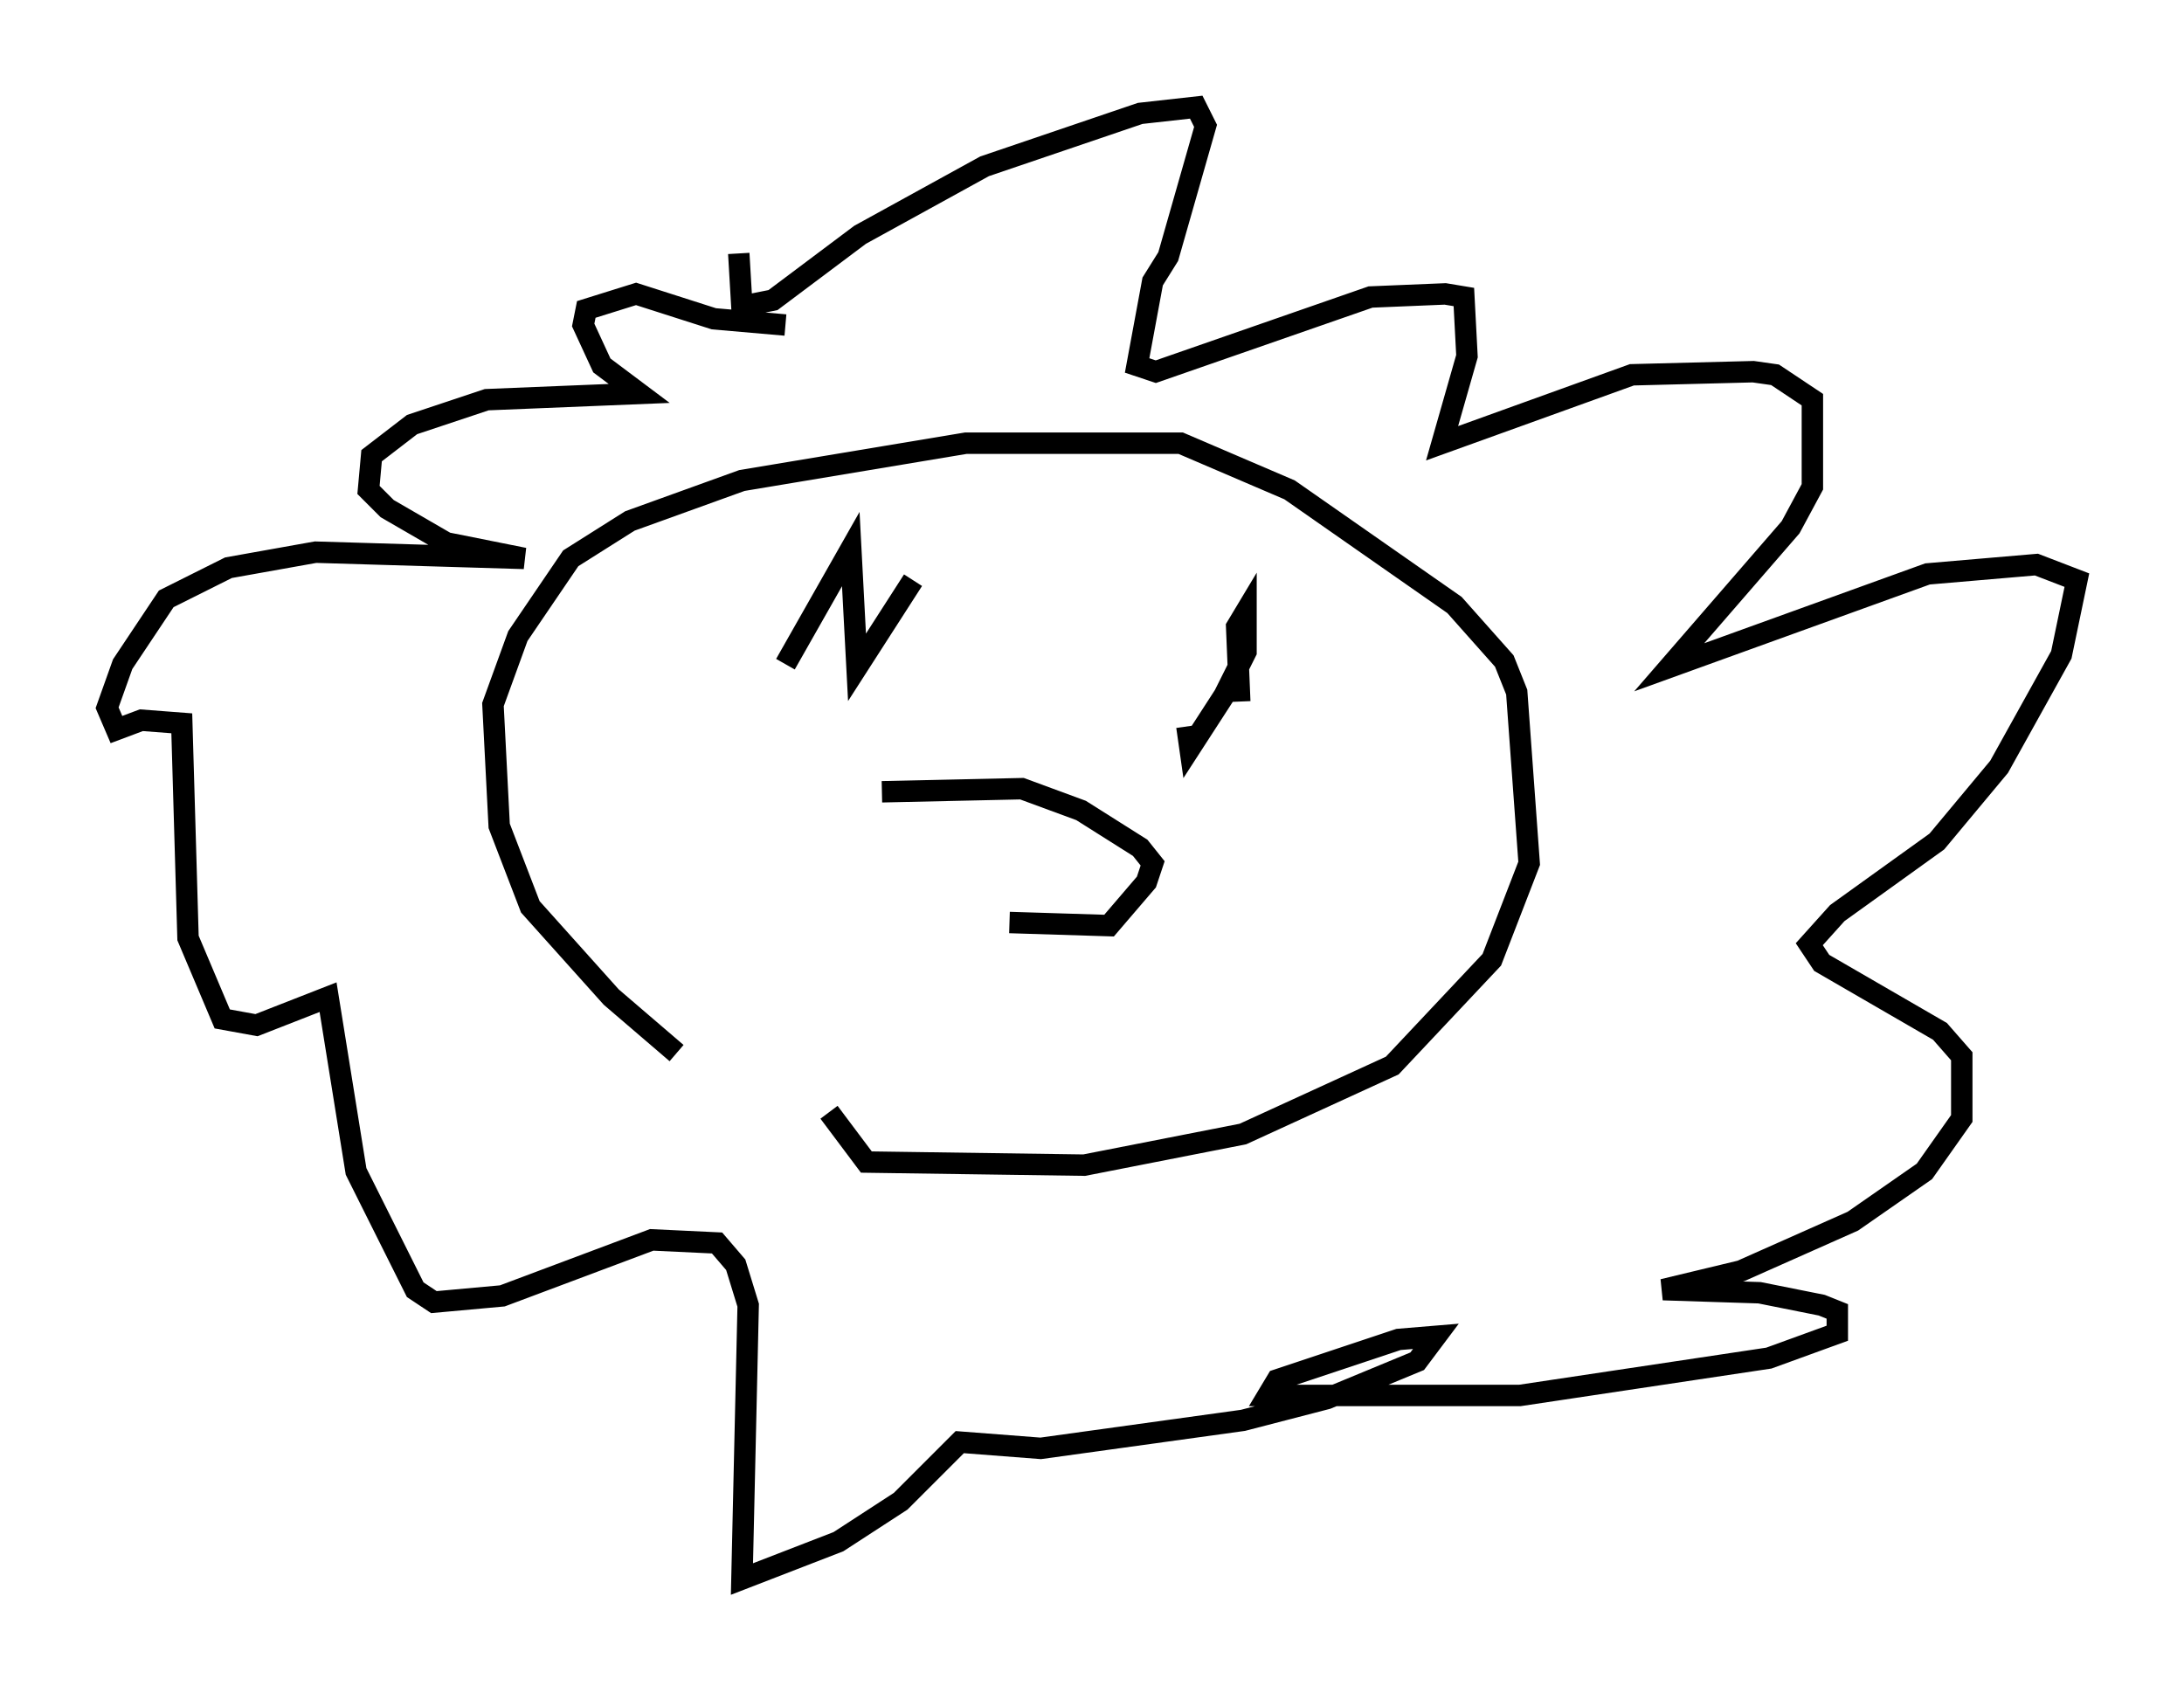 <?xml version="1.0" encoding="utf-8" ?>
<svg baseProfile="full" height="78.704" version="1.1" width="101.944" xmlns="http://www.w3.org/2000/svg" xmlns:ev="http://www.w3.org/2001/xml-events" xmlns:xlink="http://www.w3.org/1999/xlink"><defs /><rect fill="white" height="78.704" width="101.944" x="0" y="0" /><path d="M42.62, 55.693 m-11.039, -6.536 l-3.05, -2.615 -3.777, -4.212 l-1.453, -3.777 -0.291, -5.665 l1.162, -3.196 2.469, -3.631 l2.76, -1.743 5.229, -1.888 l10.458, -1.743 10.022, 0.0 l5.084, 2.179 7.698, 5.374 l2.324, 2.615 0.581, 1.453 l0.581, 7.989 -1.743, 4.503 l-4.648, 4.939 -6.972, 3.196 l-7.408, 1.453 -10.168, -0.145 l-1.743, -2.324 m-4.212, -40.089 l0.145, 2.469 1.453, -0.291 l4.067, -3.05 5.81, -3.196 l7.263, -2.469 2.615, -0.291 l0.436, 0.872 -1.743, 6.101 l-0.726, 1.162 -0.726, 3.922 l0.872, 0.291 10.022, -3.486 l3.486, -0.145 0.872, 0.145 l0.145, 2.76 -1.162, 4.067 l8.86, -3.196 5.665, -0.145 l1.017, 0.145 1.743, 1.162 l0.0, 4.067 -1.017, 1.888 l-5.665, 6.536 12.056, -4.358 l5.084, -0.436 1.888, 0.726 l-0.726, 3.486 -2.905, 5.229 l-2.905, 3.486 -4.648, 3.341 l-1.307, 1.453 0.581, 0.872 l5.52, 3.196 1.017, 1.162 l0.0, 2.905 -1.743, 2.469 l-3.341, 2.324 -5.229, 2.324 l-3.631, 0.872 4.503, 0.145 l2.905, 0.581 0.726, 0.291 l0.0, 1.017 -3.196, 1.162 l-11.62, 1.743 -11.765, 0.0 l0.436, -0.726 5.665, -1.888 l1.743, -0.145 -0.872, 1.162 l-4.212, 1.743 -3.922, 1.017 l-9.441, 1.307 -3.777, -0.291 l-2.76, 2.76 -2.905, 1.888 l-4.503, 1.743 0.291, -12.782 l-0.581, -1.888 -0.872, -1.017 l-3.05, -0.145 -6.972, 2.615 l-3.196, 0.291 -0.872, -0.581 l-2.76, -5.52 -1.307, -8.134 l-3.341, 1.307 -1.598, -0.291 l-1.598, -3.777 -0.291, -10.022 l-1.888, -0.145 -1.162, 0.436 l-0.436, -1.017 0.726, -2.034 l2.034, -3.05 2.905, -1.453 l4.067, -0.726 9.732, 0.291 l-3.631, -0.726 -2.76, -1.598 l-0.872, -0.872 0.145, -1.598 l1.888, -1.453 3.486, -1.162 l7.117, -0.291 -1.743, -1.307 l-0.872, -1.888 0.145, -0.726 l2.324, -0.726 3.631, 1.162 l3.341, 0.291 m0.0, 15.832 l3.05, -5.374 0.291, 5.52 l2.615, -4.067 m15.251, 5.665 l-0.145, -3.486 0.436, -0.726 l0.0, 1.888 -1.017, 2.034 l-1.598, 2.469 -0.145, -1.017 m-14.235, 3.05 l6.536, -0.145 2.76, 1.017 l2.76, 1.743 0.581, 0.726 l-0.291, 0.872 -1.743, 2.034 l-4.648, -0.145 " fill="none" stroke="black" stroke-width="1" /></svg>